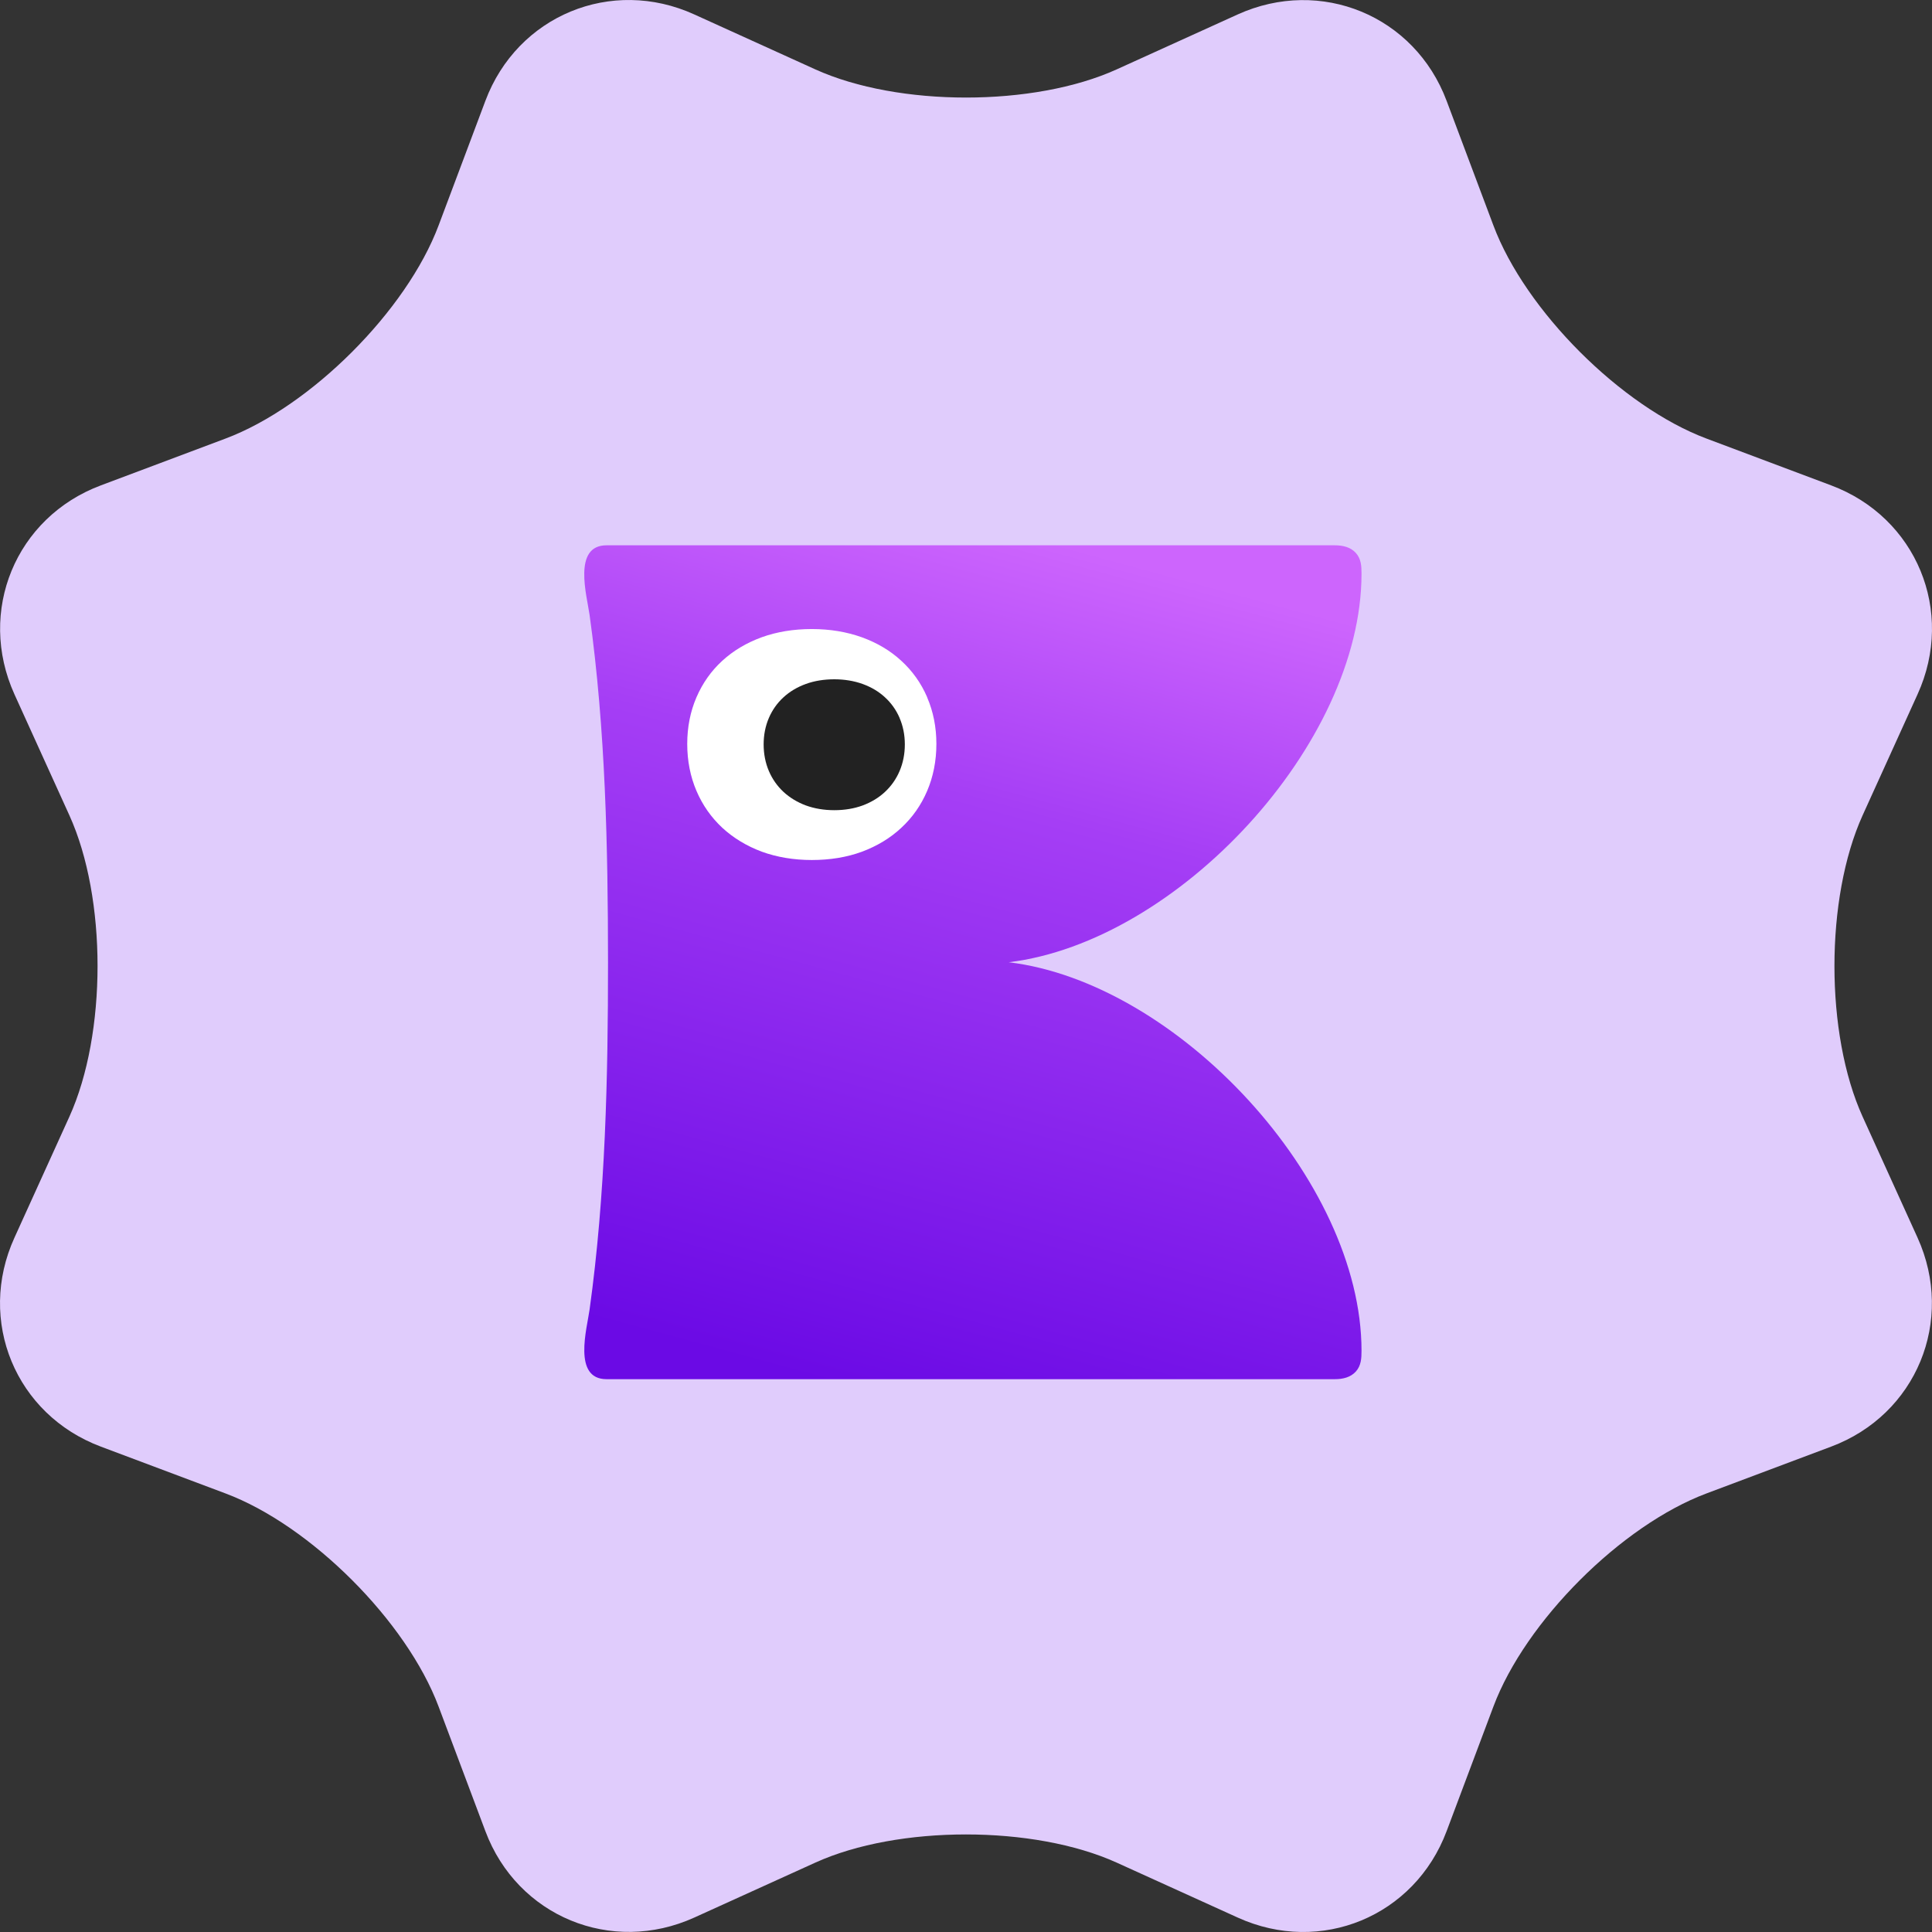 <svg width="100" height="100" viewBox="0 0 100 100" fill="none" xmlns="http://www.w3.org/2000/svg">
<rect x="0" y="0" width="100" height="100" fill="#333333" stroke="none"/>
<path d="M42.198 3.59C46.492 5.536 53.518 5.536 57.802 3.59L64.062 0.748C68.356 -1.198 73.225 0.808 74.878 5.223L77.297 11.665C78.951 16.08 83.92 21.049 88.335 22.703L94.777 25.122C99.192 26.775 101.208 31.644 99.252 35.938L96.41 42.198C94.464 46.492 94.464 53.518 96.41 57.802L99.252 64.062C101.198 68.356 99.192 73.225 94.777 74.878L88.335 77.297C83.92 78.951 78.951 83.92 77.297 88.335L74.878 94.777C73.225 99.192 68.356 101.208 64.062 99.252L57.802 96.41C53.508 94.464 46.482 94.464 42.198 96.41L35.938 99.252C31.644 101.198 26.775 99.192 25.122 94.777L22.703 88.335C21.049 83.92 16.08 78.951 11.665 77.297L5.223 74.878C0.808 73.225 -1.208 68.356 0.748 64.062L3.59 57.802C5.536 53.508 5.536 46.482 3.59 42.198L0.748 35.938C-1.198 31.644 0.808 26.775 5.223 25.122L11.665 22.703C16.08 21.049 21.049 16.08 22.703 11.665L25.122 5.223C26.775 0.808 31.644 -1.208 35.938 0.748L42.198 3.59Z" fill="#E0CCFC"/>
<g clip-path="url(#clip0_4036_990)">
<path d="M52.209 49.805C60.951 48.751 70.472 38.529 70.472 29.694C70.472 29.306 70.453 28.93 70.184 28.627C69.909 28.316 69.498 28.225 69.099 28.225H31.394C29.627 28.225 30.38 30.847 30.518 31.837C31.342 37.773 31.468 43.819 31.471 49.805C31.471 55.792 31.342 61.838 30.518 67.774C30.382 68.763 29.63 71.386 31.394 71.386H69.099C69.498 71.386 69.909 71.294 70.184 70.984C70.453 70.68 70.472 70.305 70.472 69.917C70.472 61.082 60.951 50.86 52.209 49.805Z" fill="url(#paint0_linear_4036_990)"/>
<path d="M47.99 36.088C47.675 35.356 47.22 34.72 46.647 34.199C46.083 33.678 45.397 33.271 44.605 32.984C43.823 32.704 42.953 32.559 42.021 32.559C41.088 32.559 40.21 32.701 39.427 32.984C38.642 33.271 37.955 33.678 37.382 34.205C36.812 34.726 36.363 35.362 36.048 36.094C35.733 36.824 35.571 37.634 35.571 38.505C35.571 39.376 35.733 40.199 36.048 40.934C36.363 41.673 36.812 42.309 37.382 42.842C37.952 43.369 38.642 43.788 39.424 44.081C40.21 44.367 41.082 44.514 42.021 44.514C42.959 44.514 43.826 44.373 44.608 44.087C45.4 43.791 46.089 43.375 46.653 42.845C47.226 42.315 47.675 41.676 47.99 40.937C48.305 40.199 48.467 39.382 48.467 38.508C48.467 37.634 48.305 36.83 47.99 36.097H47.987L47.99 36.088Z" fill="white"/>
<path d="M46.563 37.16C46.385 36.745 46.127 36.385 45.802 36.089C45.483 35.794 45.094 35.563 44.645 35.401C44.202 35.242 43.709 35.16 43.181 35.16C42.652 35.16 42.154 35.24 41.711 35.401C41.266 35.563 40.877 35.794 40.552 36.093C40.229 36.388 39.974 36.748 39.796 37.163C39.618 37.577 39.526 38.036 39.526 38.529C39.526 39.023 39.618 39.489 39.796 39.906C39.974 40.324 40.229 40.685 40.552 40.987C40.875 41.286 41.266 41.523 41.709 41.689C42.154 41.851 42.649 41.935 43.181 41.935C43.712 41.935 44.203 41.854 44.647 41.692C45.096 41.525 45.486 41.289 45.806 40.989C46.13 40.688 46.385 40.326 46.563 39.908C46.742 39.489 46.834 39.026 46.834 38.531C46.834 38.036 46.742 37.58 46.563 37.165H46.562L46.563 37.16Z" fill="#222222"/>
</g>
<defs>
<linearGradient id="paint0_linear_4036_990" x1="56.07" y1="28.461" x2="44.234" y2="72.003" gradientUnits="userSpaceOnUse">
<stop stop-color="#CD65FD"/>
<stop offset="0.31" stop-color="#A53EF5"/>
<stop offset="1" stop-color="#6B0AE5"/>
</linearGradient>
<clipPath id="clip0_4036_990">
<rect width="40.321" height="43.345" fill="white" transform="translate(30.241 28.225)"/>
</clipPath>
</defs>
</svg>
